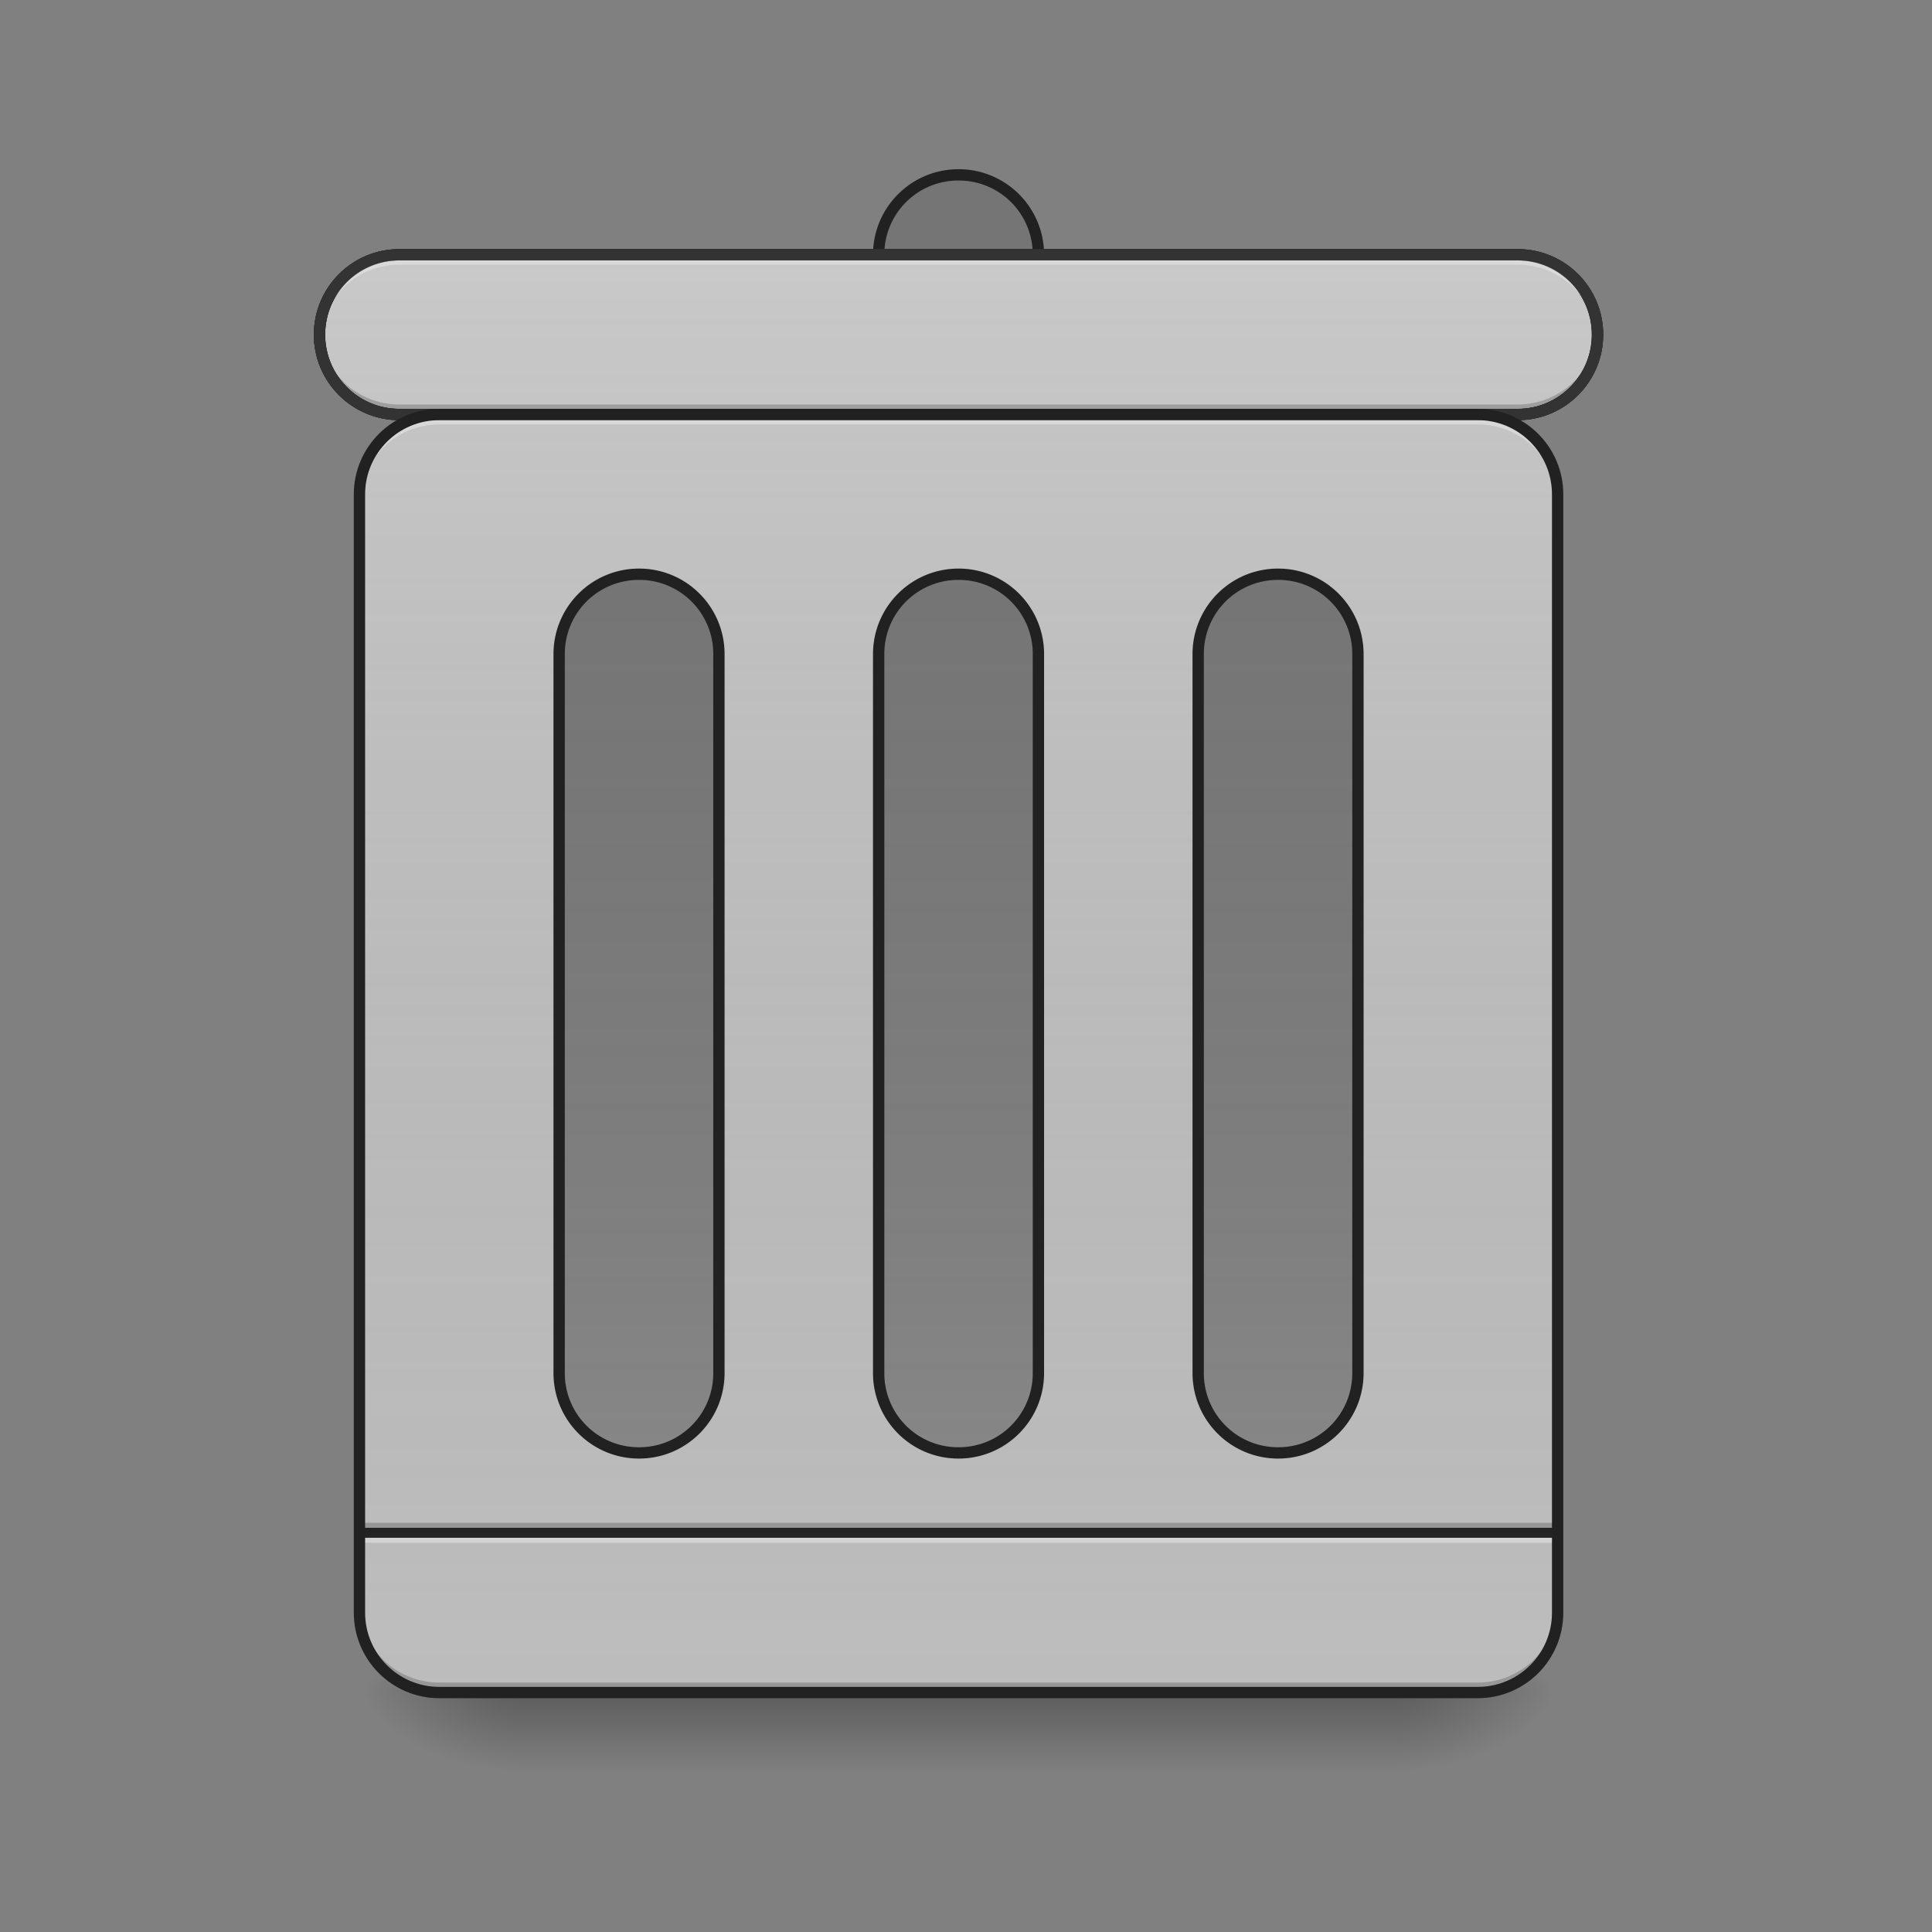 <svg xmlns="http://www.w3.org/2000/svg" width="512pt" height="512pt" viewBox="0 0 512 512"><rect x="0" y="0" width="512" height="512" fill="#808080" stroke="none"/><defs><linearGradient id="a" gradientUnits="userSpaceOnUse" x1="254" y1="233.5" x2="254" y2="254.667" gradientTransform="matrix(1 0 0 1 0 215.02)"><stop offset="0" stop-opacity=".275"/><stop offset="1" stop-opacity="0"/></linearGradient><radialGradient id="b" gradientUnits="userSpaceOnUse" cx="450.909" cy="189.579" fx="450.909" fy="189.579" r="21.167" gradientTransform="matrix(0 -1.25 -2.25 0 791.753 1017.525)"><stop offset="0" stop-opacity=".314"/><stop offset=".222" stop-opacity=".275"/><stop offset="1" stop-opacity="0"/></radialGradient><radialGradient id="c" gradientUnits="userSpaceOnUse" cx="450.909" cy="189.579" fx="450.909" fy="189.579" r="21.167" gradientTransform="matrix(0 1.25 2.25 0 -283.705 -120.44)"><stop offset="0" stop-opacity=".314"/><stop offset=".222" stop-opacity=".275"/><stop offset="1" stop-opacity="0"/></radialGradient><radialGradient id="d" gradientUnits="userSpaceOnUse" cx="450.909" cy="189.579" fx="450.909" fy="189.579" r="21.167" gradientTransform="matrix(0 -1.25 2.25 0 -283.705 1017.525)"><stop offset="0" stop-opacity=".314"/><stop offset=".222" stop-opacity=".275"/><stop offset="1" stop-opacity="0"/></radialGradient><radialGradient id="e" gradientUnits="userSpaceOnUse" cx="450.909" cy="189.579" fx="450.909" fy="189.579" r="21.167" gradientTransform="matrix(0 1.25 -2.25 0 791.753 -120.44)"><stop offset="0" stop-opacity=".314"/><stop offset=".222" stop-opacity=".275"/><stop offset="1" stop-opacity="0"/></radialGradient><linearGradient id="f" gradientUnits="userSpaceOnUse" x1="275.167" y1="233.5" x2="275.167" y2="-147.5" gradientTransform="matrix(1 0 0 1 0 215.02)"><stop offset="0" stop-color="#585858" stop-opacity="0"/><stop offset="1" stop-color="#fafafa" stop-opacity=".196"/></linearGradient><linearGradient id="g" gradientUnits="userSpaceOnUse" x1="254" y1="233.5" x2="254" y2="-147.5"><stop offset="0" stop-color="#585858" stop-opacity="0"/><stop offset="1" stop-color="#fafafa" stop-opacity=".196"/></linearGradient><linearGradient id="h" gradientUnits="userSpaceOnUse" x1="254" y1="-147.5" x2="254" y2="233.5" gradientTransform="matrix(1 0 0 1 0 215.02)"><stop offset="0" stop-color="#585858" stop-opacity="0"/><stop offset="1" stop-color="#fafafa" stop-opacity=".196"/></linearGradient><linearGradient id="i" gradientUnits="userSpaceOnUse" x1="169.333" y1="-147.5" x2="169.333" y2="233.5" gradientTransform="matrix(1 0 0 1 0 215.02)"><stop offset="0" stop-color="#585858" stop-opacity="0"/><stop offset="1" stop-color="#fafafa" stop-opacity=".196"/></linearGradient><linearGradient id="j" gradientUnits="userSpaceOnUse" x1="338.667" y1="-147.5" x2="338.667" y2="233.5" gradientTransform="matrix(1 0 0 1 0 215.02)"><stop offset="0" stop-color="#585858" stop-opacity="0"/><stop offset="1" stop-color="#fafafa" stop-opacity=".196"/></linearGradient></defs><path d="M137.598 448.543h232.855v21.168H137.598zm0 0" fill="url(#a)"/><path d="M370.453 448.543h42.336v-21.168h-42.336zm0 0" fill="url(#b)"/><path d="M137.598 448.543h-42.34v21.168h42.34zm0 0" fill="url(#c)"/><path d="M137.598 448.543h-42.34v-21.168h42.34zm0 0" fill="url(#d)"/><path d="M370.453 448.543h42.336v21.168h-42.336zm0 0" fill="url(#e)"/><path d="M116.43 109.844H391.62c11.692 0 21.168 9.476 21.168 21.168v296.363c0 11.691-9.476 21.168-21.168 21.168H116.43c-11.692 0-21.172-9.477-21.172-21.168V131.012c0-11.692 9.48-21.168 21.172-21.168zm0 0" fill="#bdbdbd"/><path d="M95.258 403.559h317.531v2.648H95.258zm0 0" fill-opacity=".196"/><path d="M95.258 406.207h317.531v2.645H95.258zm0 0" fill="#e6e6e6" fill-opacity=".588"/><path d="M95.258 404.883h317.531v2.644H95.258zm0 0" fill="#212121" fill-opacity=".992"/><path d="M116.43 109.844H391.62c11.692 0 21.168 9.476 21.168 21.168v296.363c0 11.691-9.476 21.168-21.168 21.168H116.43c-11.692 0-21.172-9.477-21.172-21.168V131.012c0-11.692 9.48-21.168 21.172-21.168zm0 0" fill="url(#f)"/><path d="M254.023 152.18c11.692 0 21.168 9.48 21.168 21.172v190.515c0 11.692-9.476 21.168-21.168 21.168-11.691 0-21.168-9.476-21.168-21.168V173.352c0-11.692 9.477-21.172 21.168-21.172zm0 0" fill="#757575"/><path d="M254.023 46.336c11.692 0 21.168 9.48 21.168 21.172 0 11.691-9.476 21.168-21.168 21.168-11.691 0-21.168-9.477-21.168-21.168 0-11.692 9.477-21.172 21.168-21.172zm0 0" fill="#424242"/><path d="M254.023 46.336c11.692 0 21.168 9.48 21.168 21.172 0 11.691-9.476 21.168-21.168 21.168-11.691 0-21.168-9.477-21.168-21.168 0-11.692 9.477-21.172 21.168-21.172zm0 0" fill="#757575"/><path d="M254.023 44.84c-12.53 0-22.668 10.133-22.668 22.668 0 12.531 10.137 22.668 22.668 22.668 12.536 0 22.668-10.137 22.668-22.668 0-12.535-10.132-22.668-22.668-22.668zm0 3a19.592 19.592 0 0 1 19.668 19.668 19.592 19.592 0 0 1-19.668 19.668 19.592 19.592 0 0 1-19.668-19.668 19.592 19.592 0 0 1 19.668-19.668zm0 0" fill="#212121"/><path d="M105.844 67.508h296.363c11.687 0 21.168 9.476 21.168 21.168 0 11.691-9.48 21.168-21.168 21.168H105.844c-11.692 0-21.168-9.477-21.168-21.168 0-11.692 9.476-21.168 21.168-21.168zm0 0" fill="#bdbdbd" stroke-width="3" stroke-linecap="round" stroke="#212121"/><path d="M105.834-147.499h296.335c11.686 0 21.166 9.476 21.166 21.166s-9.48 21.166-21.166 21.166H105.834c-11.69 0-21.166-9.475-21.166-21.166 0-11.69 9.475-21.166 21.166-21.166zm0 0" transform="matrix(1 0 0 1 0 215.02)" fill="url(#g)" stroke-width="3" stroke-linecap="round" stroke="#212121"/><path d="M169.348 152.18c11.691 0 21.172 9.48 21.172 21.172v190.515c0 11.692-9.48 21.168-21.172 21.168-11.688 0-21.168-9.476-21.168-21.168V173.352c0-11.692 9.48-21.172 21.168-21.172zm0 0M338.7 152.18c11.69 0 21.167 9.48 21.167 21.172v190.515c0 11.692-9.476 21.168-21.168 21.168-11.691 0-21.168-9.476-21.168-21.168V173.352c0-11.692 9.477-21.172 21.168-21.172zm0 0" fill="#757575"/><path d="M105.844 67.508a21.122 21.122 0 0 0-21.168 21.168v2.644a21.122 21.122 0 0 1 21.168-21.168h296.36a21.123 21.123 0 0 1 21.171 21.168v-2.644a21.123 21.123 0 0 0-21.172-21.168zm0 0" fill="#e6e6e6" fill-opacity=".588"/><path d="M105.844 109.844a21.122 21.122 0 0 1-21.168-21.168v-2.649a21.123 21.123 0 0 0 21.168 21.172h296.36a21.124 21.124 0 0 0 21.171-21.172v2.649a21.123 21.123 0 0 1-21.172 21.168zm0 0" fill-opacity=".196"/><path d="M105.844 66.008c-12.531 0-22.668 10.133-22.668 22.668 0 12.531 10.136 22.668 22.668 22.668h296.36c12.534 0 22.671-10.137 22.671-22.668 0-12.535-10.137-22.668-22.672-22.668zm0 3h296.36a19.596 19.596 0 0 1 19.671 19.668 19.596 19.596 0 0 1-19.672 19.668h-296.36a19.592 19.592 0 0 1-19.667-19.668 19.592 19.592 0 0 1 19.668-19.668zm0 0" fill="#333"/><path d="M116.43 109.844a21.123 21.123 0 0 0-21.172 21.168v2.648a21.124 21.124 0 0 1 21.172-21.172H391.62a21.123 21.123 0 0 1 21.168 21.172v-2.648a21.122 21.122 0 0 0-21.168-21.168zm0 0" fill="#e6e6e6" fill-opacity=".588"/><path d="M116.43 448.543a21.123 21.123 0 0 1-21.172-21.168v-2.648a21.124 21.124 0 0 0 21.172 21.171H391.62a21.123 21.123 0 0 0 21.168-21.171v2.648a21.122 21.122 0 0 1-21.168 21.168zm0 0" fill-opacity=".196"/><path d="M116.43 109.844h275.19c11.692 0 21.169 9.476 21.169 21.168v296.363c0 11.691-9.477 21.168-21.168 21.168H116.43c-11.692 0-21.172-9.477-21.172-21.168V131.012c0-11.692 9.48-21.168 21.172-21.168zm0 0" fill="none" stroke-width="3" stroke-linecap="round" stroke="#212121"/><path d="M254.023 152.18c11.692 0 21.168 9.48 21.168 21.172v190.515c0 11.692-9.476 21.168-21.168 21.168-11.691 0-21.168-9.476-21.168-21.168V173.352c0-11.692 9.477-21.172 21.168-21.172zm0 0" fill="url(#h)"/><path d="M254.023 150.68c-12.53 0-22.668 10.136-22.668 22.672v190.515c0 12.535 10.137 22.668 22.668 22.668 12.536 0 22.668-10.133 22.668-22.668V173.352c0-12.536-10.132-22.672-22.668-22.672zm0 3a19.596 19.596 0 0 1 19.668 19.672v190.515a19.59 19.59 0 0 1-19.668 19.668 19.59 19.59 0 0 1-19.668-19.668V173.352a19.596 19.596 0 0 1 19.668-19.672zm0 0" fill="#212121"/><path d="M169.348 152.18c11.691 0 21.172 9.48 21.172 21.172v190.515c0 11.692-9.48 21.168-21.172 21.168-11.688 0-21.168-9.476-21.168-21.168V173.352c0-11.692 9.48-21.172 21.168-21.172zm0 0" fill="url(#i)"/><path d="M169.352 150.68c-12.536 0-22.672 10.136-22.672 22.672v190.515c0 12.535 10.136 22.668 22.672 22.668 12.53 0 22.668-10.133 22.668-22.668V173.352c0-12.536-10.137-22.672-22.668-22.672zm0 3a19.596 19.596 0 0 1 19.668 19.672v190.515a19.59 19.59 0 0 1-19.668 19.668 19.593 19.593 0 0 1-19.672-19.668V173.352a19.599 19.599 0 0 1 19.672-19.672zm0 0" fill="#212121"/><path d="M338.7 152.18c11.69 0 21.167 9.48 21.167 21.172v190.515c0 11.692-9.476 21.168-21.168 21.168-11.691 0-21.168-9.476-21.168-21.168V173.352c0-11.692 9.477-21.172 21.168-21.172zm0 0" fill="url(#j)"/><path d="M338.7 150.68c-12.536 0-22.669 10.136-22.669 22.672v190.515c0 12.535 10.133 22.668 22.668 22.668 12.531 0 22.668-10.133 22.668-22.668V173.352c0-12.536-10.137-22.672-22.668-22.672zm0 3a19.596 19.596 0 0 1 19.667 19.672v190.515a19.59 19.59 0 0 1-19.668 19.668 19.59 19.59 0 0 1-19.668-19.668V173.352A19.596 19.596 0 0 1 338.7 153.68zm0 0" fill="#212121"/></svg>